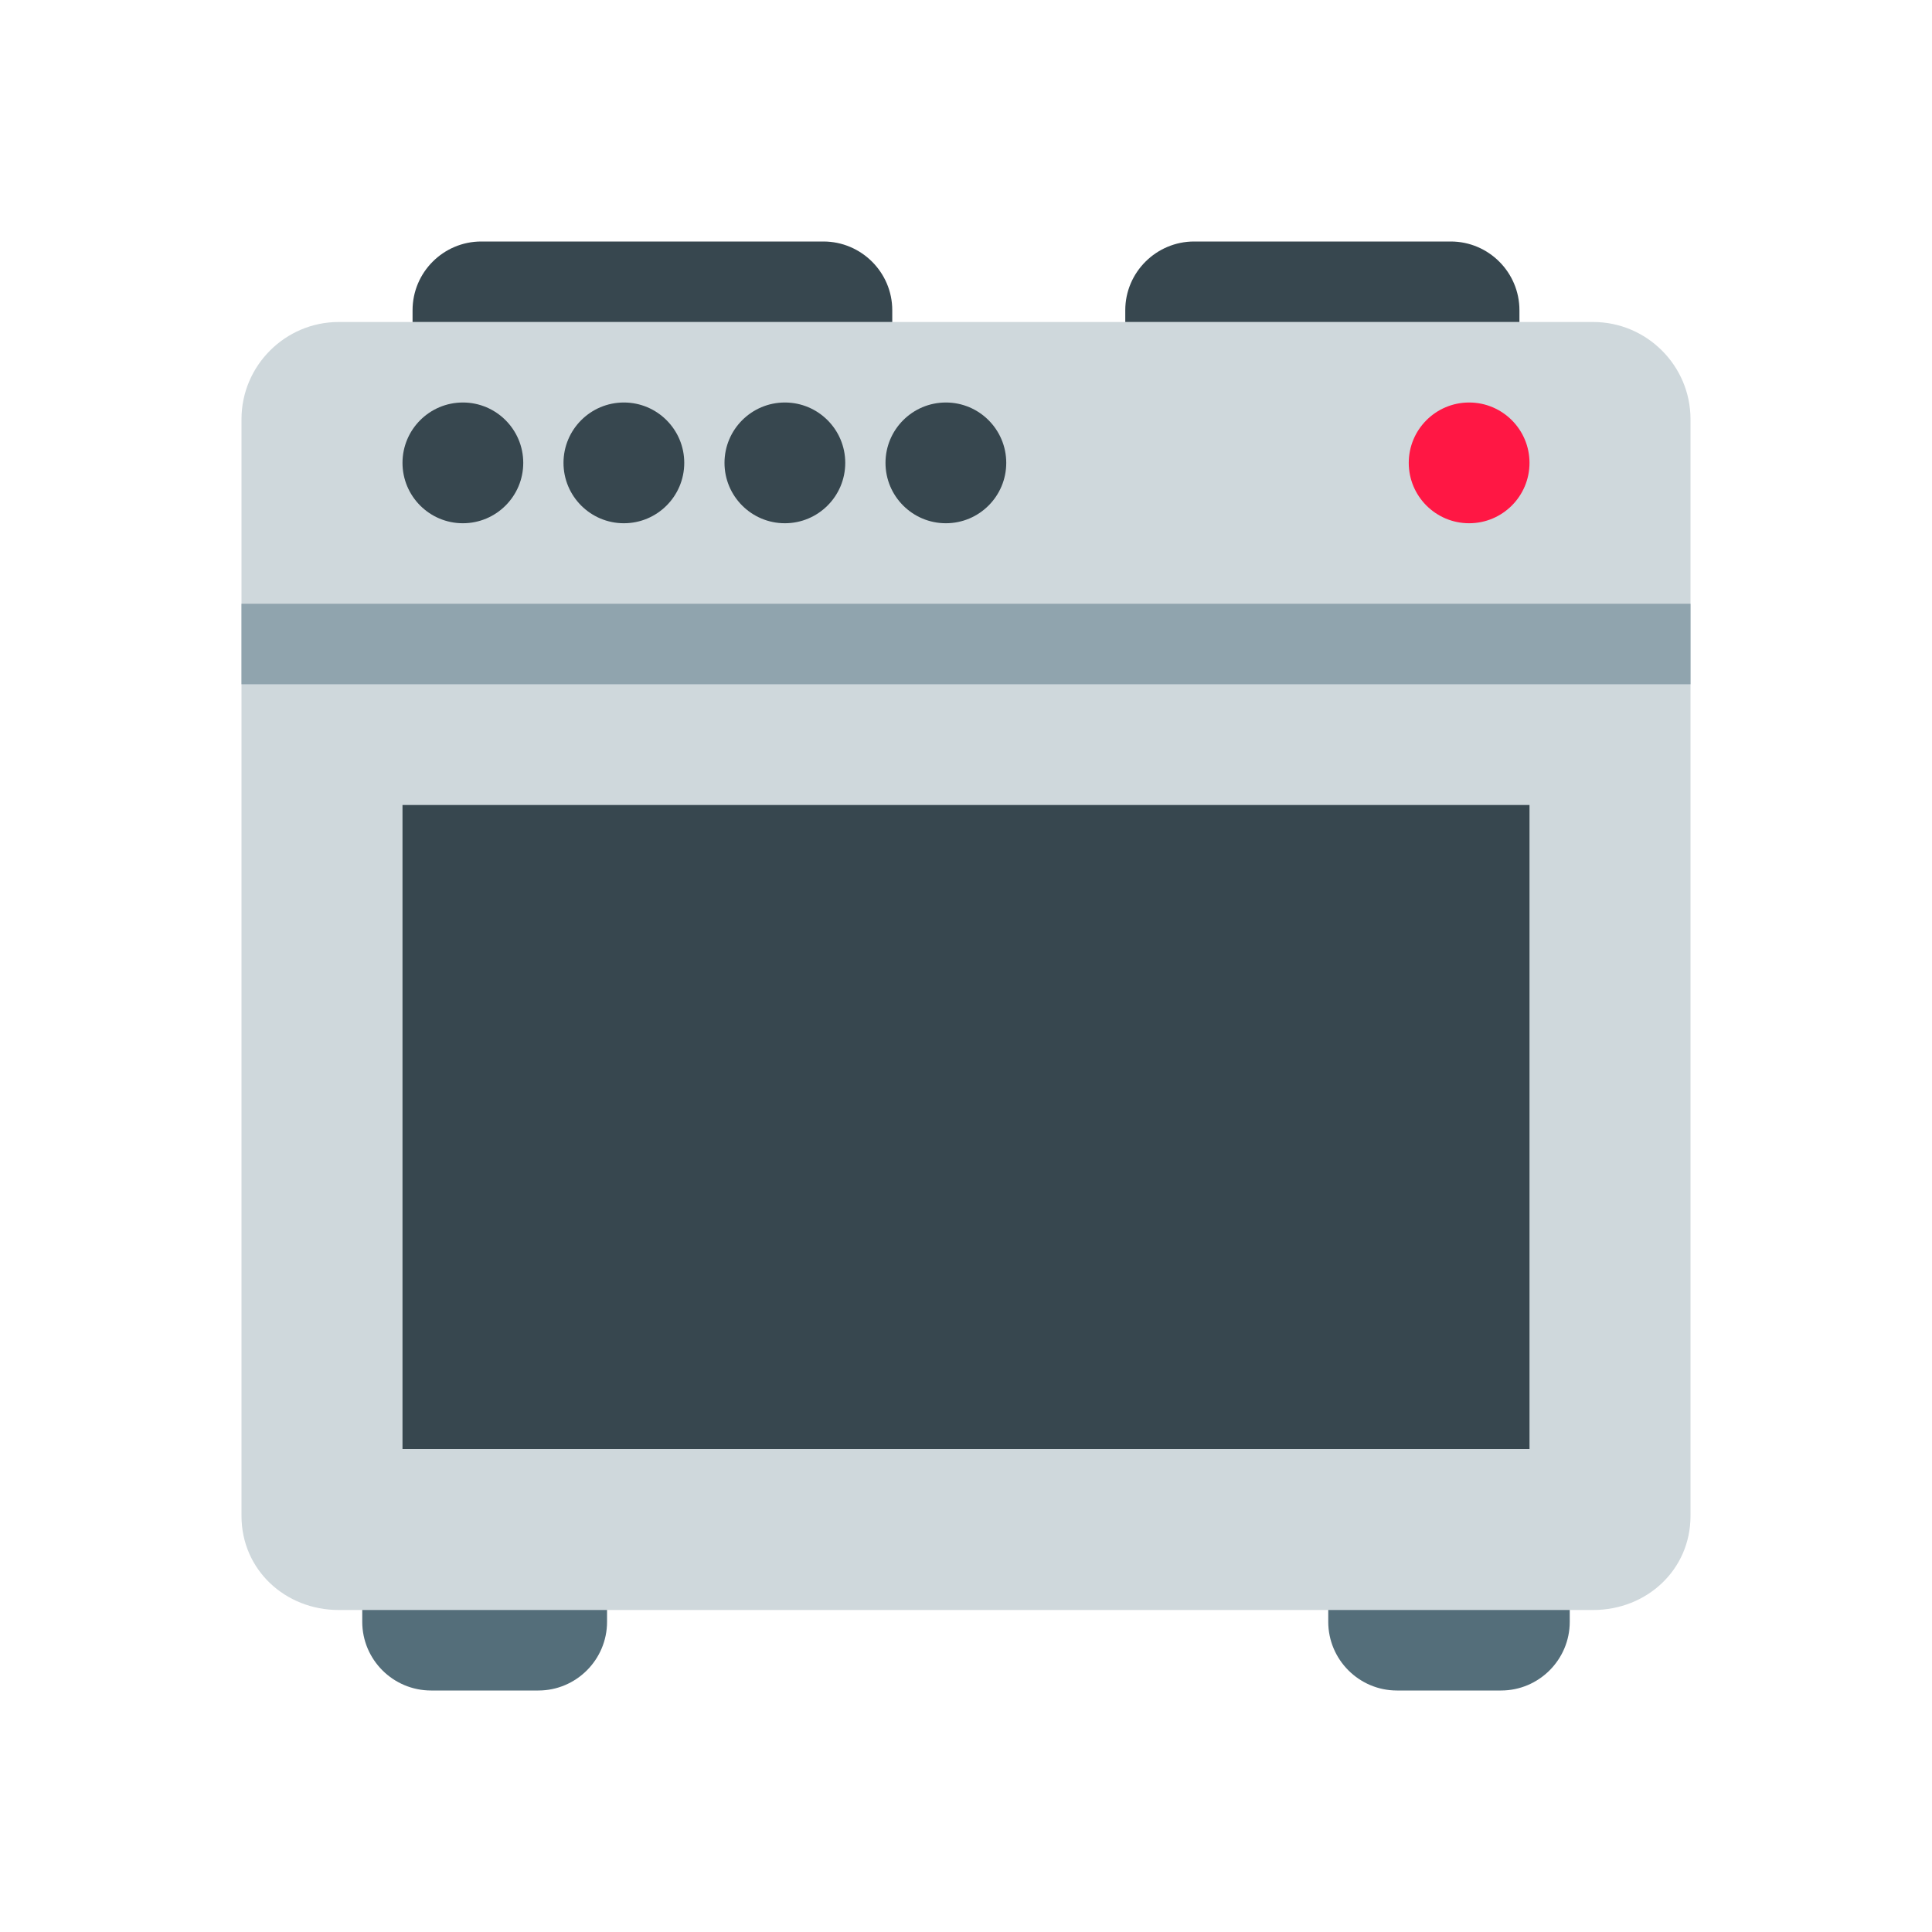 <svg xmlns="http://www.w3.org/2000/svg" xmlns:xlink="http://www.w3.org/1999/xlink" viewBox="0 0 48 48" version="1.1" width="100" height="100" style="fill: rgb(0, 0, 0);">
<g id="surface1">
<path style=" fill:#546E7A;" d="M 37.293 42 L 34.707 42 C 33.766 42 33 41.234 33 40.293 L 33 37.875 L 39 37.875 L 39 40.293 C 39 41.234 38.234 42 37.293 42 Z "/>
<path style=" fill:#546E7A;" d="M 13.375 42 L 10.711 42 C 9.766 42 9 41.234 9 40.293 L 9 37.875 L 15.082 37.875 L 15.082 40.293 C 15.082 41.234 14.316 42 13.375 42 Z "/>
<path style=" fill:#CFD8DC;" d="M 39.582 40 L 8.414 40 C 7.086 40 6 39 6 37.664 L 6 10.414 C 6 9.086 7.086 8 8.414 8 L 39.582 8 C 40.914 8 42 9.086 42 10.414 L 42 37.664 C 42 39 40.914 40 39.582 40 Z "/>
<path style=" fill:#90A4AE;" d="M 6 15 L 42 15 L 42 17 L 6 17 Z "/>
<path style=" fill:#FF1744;" d="M 38 11.5 C 38 12.328 37.328 13 36.5 13 C 35.672 13 35 12.328 35 11.5 C 35 10.672 35.672 10 36.5 10 C 37.328 10 38 10.672 38 11.5 Z "/>
<path style=" fill:#37474F;" d="M 38 36 L 10 36 L 10 20 L 38 20 Z "/>
<path style=" fill:#37474F;" d="M 13 11.5 C 13 12.328 12.328 13 11.5 13 C 10.672 13 10 12.328 10 11.5 C 10 10.672 10.672 10 11.5 10 C 12.328 10 13 10.672 13 11.5 Z "/>
<path style=" fill:#37474F;" d="M 17 11.5 C 17 12.328 16.328 13 15.5 13 C 14.672 13 14 12.328 14 11.5 C 14 10.672 14.672 10 15.5 10 C 16.328 10 17 10.672 17 11.5 Z "/>
<path style=" fill:#37474F;" d="M 21 11.5 C 21 12.328 20.328 13 19.5 13 C 18.672 13 18 12.328 18 11.5 C 18 10.672 18.672 10 19.5 10 C 20.328 10 21 10.672 21 11.5 Z "/>
<path style=" fill:#37474F;" d="M 25 11.5 C 25 12.328 24.328 13 23.5 13 C 22.672 13 22 12.328 22 11.5 C 22 10.672 22.672 10 23.5 10 C 24.328 10 25 10.672 25 11.5 Z "/>
<path style=" fill:#37474F;" d="M 22.168 8 L 22.168 7.707 C 22.168 6.766 21.398 6 20.457 6 L 11.957 6 C 11.016 6 10.25 6.766 10.25 7.707 L 10.25 8 Z "/>
<path style=" fill:#37474F;" d="M 37.75 8 L 37.75 7.707 C 37.75 6.766 36.984 6 36.043 6 L 29.668 6 C 28.727 6 27.957 6.766 27.957 7.707 L 27.957 8 Z "/>
</g>
</svg>